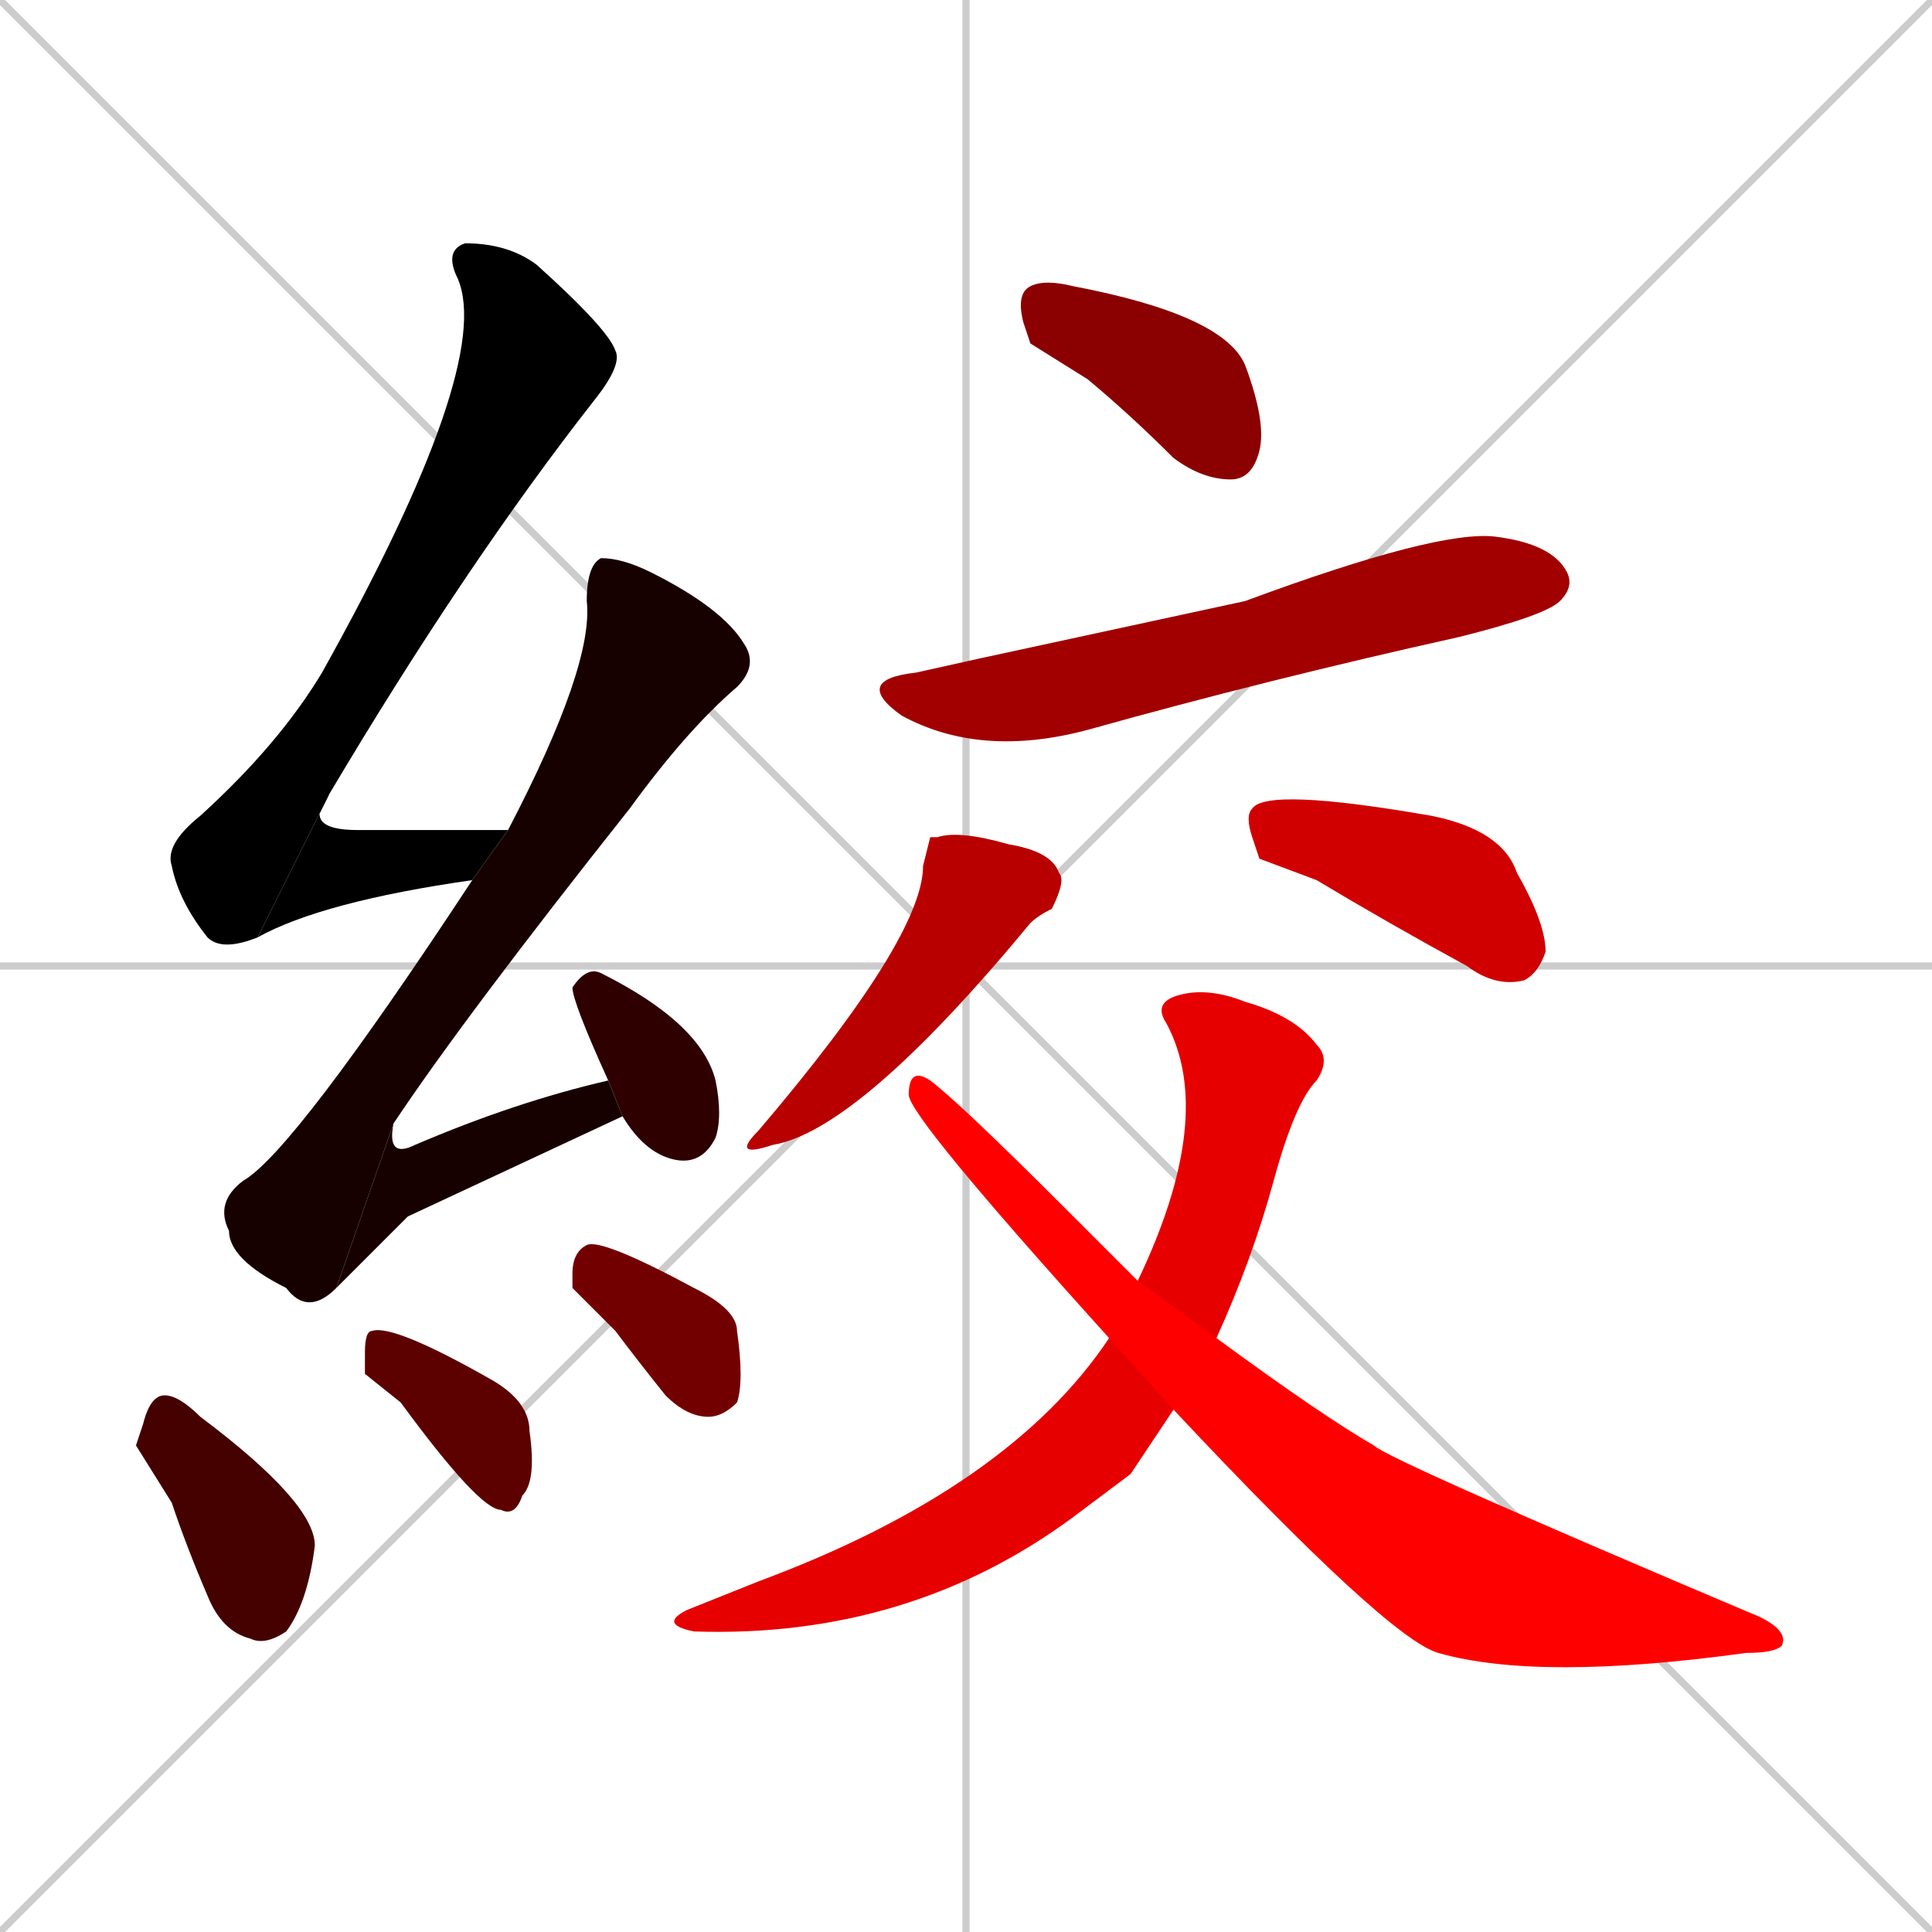 <svg xmlns="http://www.w3.org/2000/svg" xmlns:xlink="http://www.w3.org/1999/xlink" width="270" height="270"><path d="M 0 0 L 270 270 M 270 0 L 0 270 M 135 0 L 135 270 M 0 135 L 270 135" stroke="#CCCCCC" /><path d="M 36 131 Q 31 133 29 131 Q 25 126 24 121 Q 23 118 28 114 Q 39 104 45 94 Q 69 51 64 39 Q 62 35 65 34 Q 71 34 75 37 Q 85 46 86 49 Q 87 51 83 56 Q 65 79 46 111" fill="#000000" /><path d="M 66 123 Q 45 126 36 131 L 46 111 Q 42 116 50 116 Q 59 116 71 116" fill="#000000" /><path d="M 47 180 Q 43 184 40 180 Q 32 176 32 172 Q 30 168 34 165 Q 41 161 66 123 L 71 116 Q 83 93 82 84 Q 82 79 84 78 Q 87 78 91 80 Q 101 85 104 90 Q 106 93 103 96 Q 96 102 88 113 Q 65 142 55 157" fill="#170000" /><path d="M 57 170 L 47 180 L 55 157 Q 54 162 58 160 Q 72 154 85 151 L 87 156" fill="#170000" /><path d="M 85 151 Q 80 140 80 138 Q 82 135 84 136 Q 98 143 100 151 Q 101 156 100 159 Q 98 163 94 162 Q 90 161 87 156" fill="#2e0000" /><path d="M 19 202 L 20 199 Q 21 195 23 195 Q 25 195 28 198 Q 44 210 44 216 Q 43 224 40 228 Q 37 230 35 229 Q 31 228 29 223 Q 26 216 24 210" fill="#450000" /><path d="M 51 192 L 51 189 Q 51 186 52 186 Q 55 185 69 193 Q 74 196 74 200 Q 75 207 73 209 Q 72 212 70 211 Q 67 211 56 196" fill="#5c0000" /><path d="M 80 180 L 80 178 Q 80 175 82 174 Q 84 173 97 180 Q 103 183 103 186 Q 104 193 103 196 Q 101 198 99 198 Q 96 198 93 195 Q 89 190 86 186" fill="#730000" /><path d="M 144 48 L 143 45 Q 142 41 144 40 Q 146 39 150 40 Q 171 44 174 51 Q 177 59 176 63 Q 175 67 172 67 Q 168 67 164 64 Q 158 58 152 53" fill="#8b0000" /><path d="M 137 92 L 174 84 Q 201 74 209 75 Q 217 76 219 80 Q 220 82 218 84 Q 216 86 204 89 Q 177 95 152 102 Q 137 106 126 100 Q 119 95 128 94" fill="#a20000" /><path d="M 130 117 L 131 117 Q 134 116 141 118 Q 147 119 148 122 Q 149 123 147 127 Q 145 128 144 129 Q 120 158 108 160 Q 102 162 106 158 Q 129 131 129 121" fill="#b90000" /><path d="M 176 120 L 175 117 Q 174 114 175 113 Q 177 110 200 114 Q 210 116 212 122 Q 216 129 216 133 Q 215 136 213 137 Q 209 138 205 135 Q 194 129 184 123" fill="#d00000" /><path d="M 158 206 L 150 212 Q 127 229 97 228 Q 92 227 96 225 Q 101 223 106 221 Q 141 208 155 187 L 159 179 Q 170 156 163 143 Q 161 140 165 139 Q 169 138 174 140 Q 181 142 184 146 Q 186 148 184 151 Q 181 154 178 165 Q 175 176 170 187 L 164 197" fill="#e70000" /><path d="M 155 187 Q 127 156 127 153 Q 127 149 130 151 Q 134 154 149 169 Q 154 174 159 179 L 170 187 Q 185 198 192 202 Q 194 204 246 226 Q 250 228 249 230 Q 248 231 244 231 Q 215 235 201 231 Q 194 229 164 197" fill="#ff0000" /></svg>